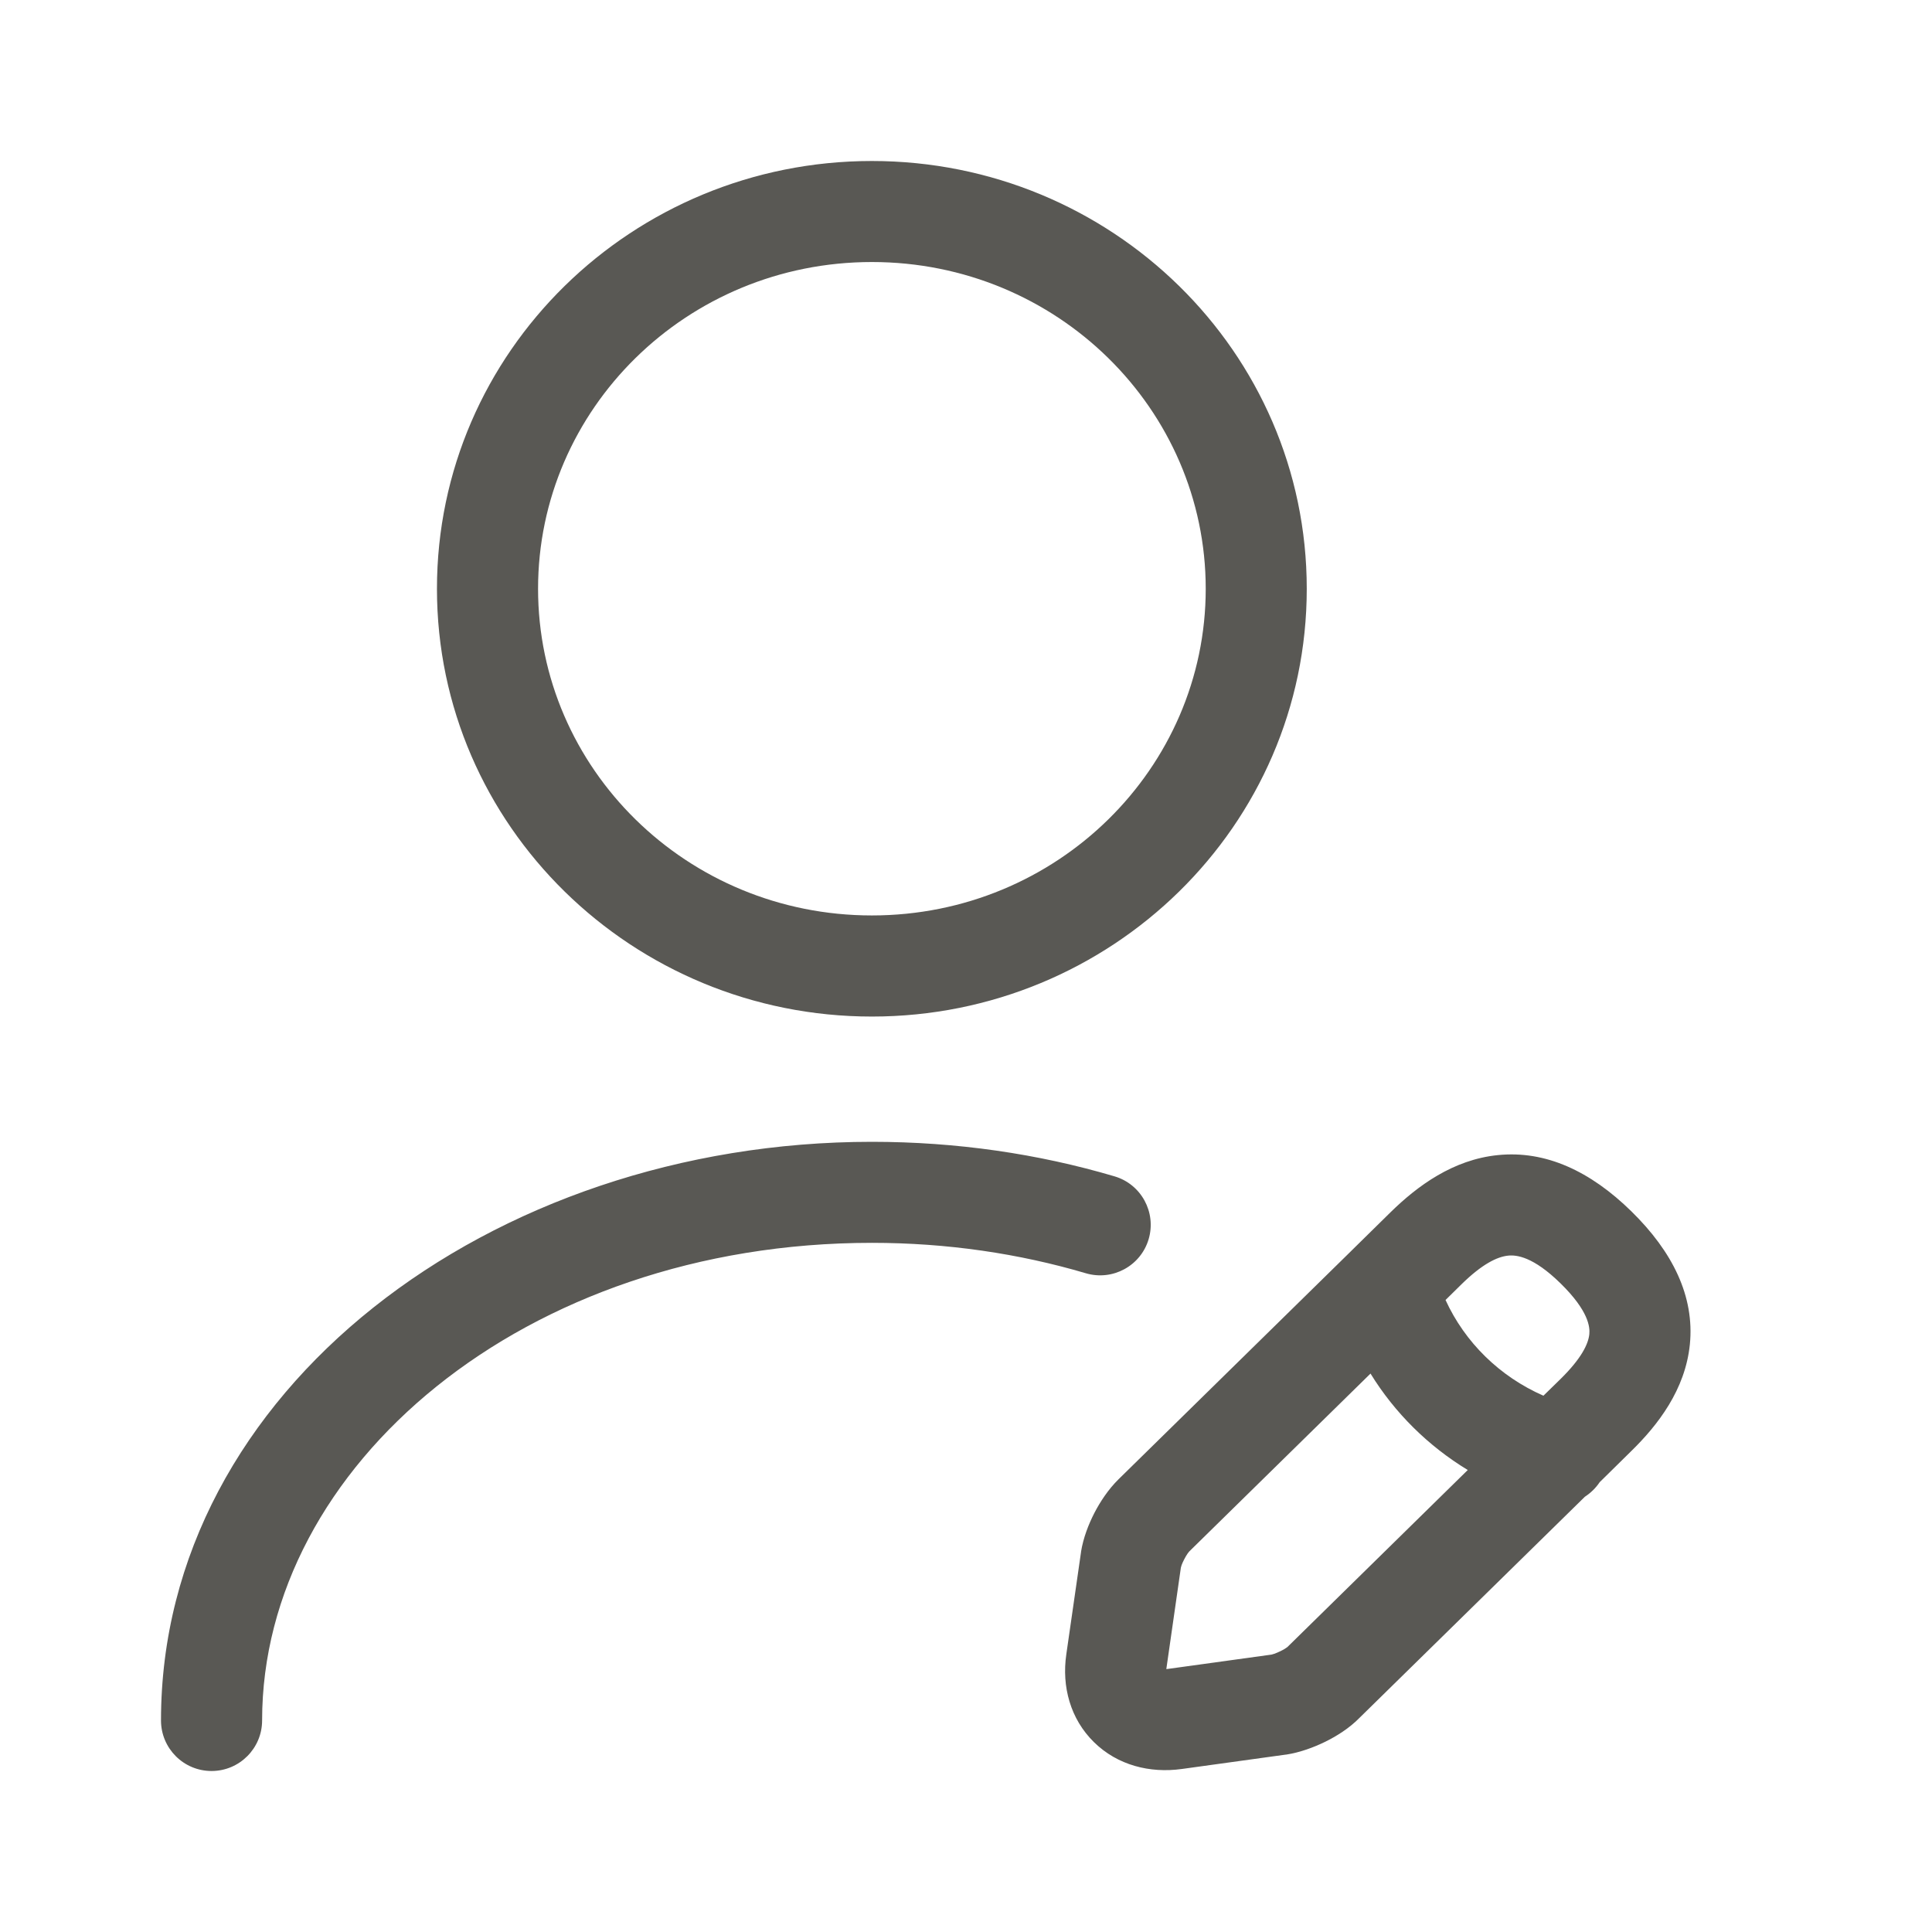 <svg width="24" height="24" viewBox="0 0 24 24" fill="none" xmlns="http://www.w3.org/2000/svg">
<path fill-rule="evenodd" clip-rule="evenodd" d="M10.831 3.255C8.529 3.255 6.684 5.083 6.684 7.314C6.684 9.544 8.529 11.372 10.831 11.372C13.132 11.372 14.978 9.544 14.978 7.314C14.978 5.083 13.132 3.255 10.831 3.255ZM5.428 7.314C5.428 4.368 7.858 2 10.831 2C13.804 2 16.233 4.368 16.233 7.314C16.233 10.259 13.804 12.628 10.831 12.628C7.858 12.628 5.428 10.259 5.428 7.314ZM10.831 15.439C6.513 15.439 3.256 18.216 3.256 21.372C3.256 21.719 2.974 22 2.628 22C2.281 22 2 21.719 2 21.372C2 17.275 6.096 14.184 10.831 14.184C11.883 14.184 12.898 14.333 13.845 14.613C14.177 14.711 14.367 15.06 14.269 15.393C14.171 15.725 13.822 15.915 13.489 15.817C12.66 15.572 11.765 15.439 10.831 15.439ZM18.608 14.349C19.201 14.289 19.757 14.549 20.266 15.048C20.777 15.549 21.052 16.103 20.992 16.701C20.935 17.265 20.593 17.704 20.266 18.024L19.872 18.412C19.823 18.485 19.76 18.546 19.688 18.593L16.892 21.336C16.761 21.471 16.598 21.57 16.462 21.637C16.319 21.707 16.148 21.77 15.979 21.796C15.975 21.796 15.972 21.797 15.968 21.797L14.681 21.975C14.68 21.975 14.68 21.975 14.68 21.975C14.285 22.03 13.882 21.929 13.59 21.642C13.296 21.354 13.188 20.95 13.246 20.552C13.246 20.552 13.246 20.551 13.246 20.551L13.428 19.287C13.428 19.285 13.428 19.282 13.429 19.28C13.429 19.279 13.429 19.277 13.429 19.276C13.457 19.103 13.523 18.934 13.595 18.794C13.667 18.655 13.768 18.501 13.896 18.375L16.781 15.544C16.787 15.538 16.793 15.532 16.799 15.526L17.276 15.057C17.605 14.735 18.048 14.405 18.608 14.349ZM17.025 17.063L14.775 19.271C14.775 19.271 14.773 19.273 14.769 19.278C14.765 19.283 14.759 19.291 14.752 19.3C14.739 19.319 14.725 19.343 14.711 19.37C14.697 19.396 14.686 19.422 14.678 19.443C14.672 19.461 14.67 19.471 14.669 19.475L14.489 20.73L14.489 20.732C14.489 20.733 14.489 20.733 14.488 20.734C14.494 20.734 14.5 20.733 14.506 20.732L14.507 20.732L15.788 20.555C15.788 20.555 15.788 20.555 15.788 20.555C15.789 20.555 15.789 20.555 15.79 20.555C15.792 20.554 15.795 20.554 15.799 20.553C15.807 20.551 15.817 20.548 15.829 20.544C15.854 20.535 15.881 20.524 15.909 20.51C15.937 20.497 15.96 20.483 15.977 20.471C15.987 20.465 15.992 20.461 15.994 20.459C15.998 20.455 16.002 20.451 16.006 20.447L18.233 18.261C17.741 17.962 17.326 17.552 17.025 17.063ZM19.173 17.338C18.63 17.1 18.198 16.676 17.957 16.149L18.156 15.953C18.41 15.704 18.597 15.612 18.734 15.598C18.838 15.587 19.046 15.609 19.387 15.944C19.736 16.286 19.752 16.487 19.743 16.575C19.73 16.698 19.643 16.877 19.387 17.129L19.173 17.338Z" fill="#595854"/>
</svg>
